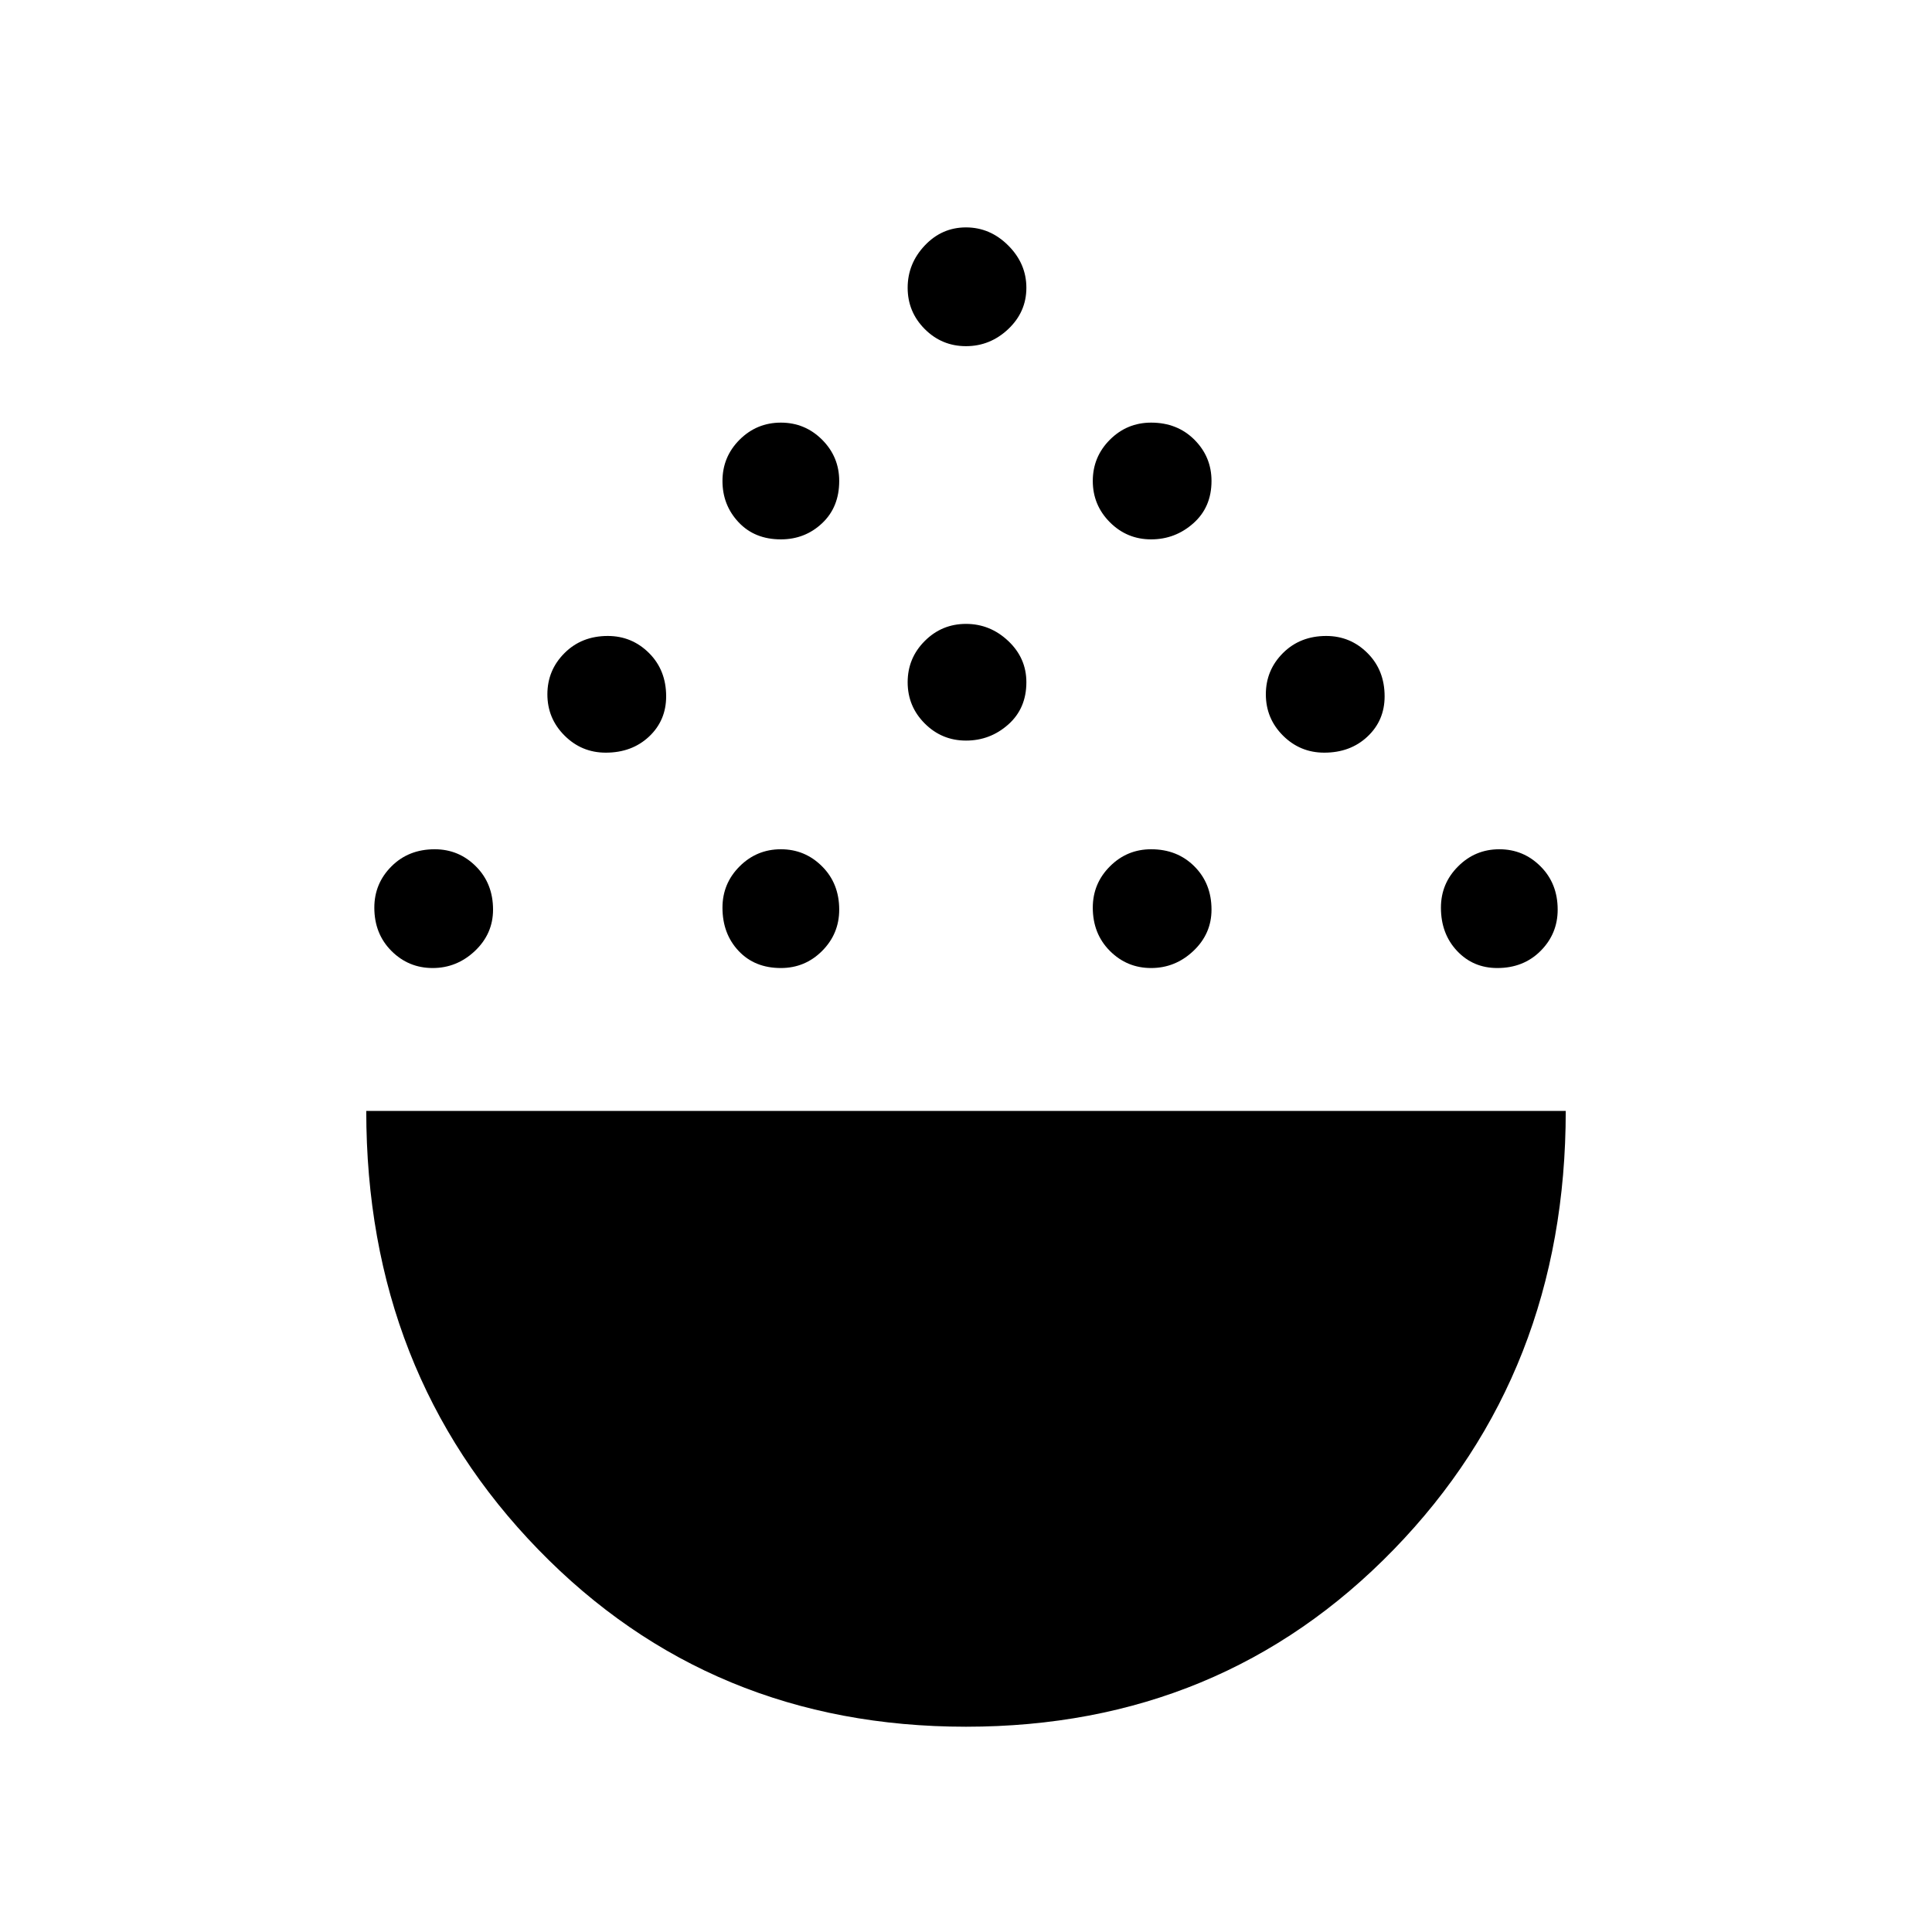 <svg xmlns="http://www.w3.org/2000/svg" height="40" width="40"><path d="M20 35.75q-5.292 0-8.854-3.667Q7.583 28.417 7.583 23h24.834q0 5.417-3.563 9.083Q25.292 35.75 20 35.75ZM8.958 20.042q-.5 0-.854-.354-.354-.355-.354-.896 0-.5.354-.854.354-.355.896-.355.5 0 .854.355.354.354.354.895 0 .5-.375.855-.375.354-.875.354Zm7.209 0q-.542 0-.875-.354-.334-.355-.334-.896 0-.5.354-.854.355-.355.855-.355t.854.355q.354.354.354.895 0 .5-.354.855-.354.354-.854.354Zm7.666 0q-.5 0-.854-.354-.354-.355-.354-.896 0-.5.354-.854.354-.355.854-.355.542 0 .896.355.354.354.354.895 0 .5-.375.855-.375.354-.875.354Zm7.167 0q-.5 0-.833-.354-.334-.355-.334-.896 0-.5.355-.854.354-.355.854-.355t.854.355q.354.354.354.895 0 .5-.354.855-.354.354-.896.354Zm-18.458-4.459q-.5 0-.854-.354-.355-.354-.355-.854t.355-.854q.354-.354.895-.354.5 0 .855.354.354.354.354.896 0 .5-.354.833-.355.333-.896.333Zm14.875 0q-.5 0-.855-.354-.354-.354-.354-.854t.354-.854q.355-.354.896-.354.5 0 .854.354.355.354.355.896 0 .5-.355.833-.354.333-.895.333ZM20 15.333q-.5 0-.854-.354t-.354-.854q0-.5.354-.854t.854-.354q.5 0 .875.354t.375.854q0 .542-.375.875-.375.333-.875.333Zm-3.833-4.166q-.542 0-.875-.354-.334-.355-.334-.855t.354-.854q.355-.354.855-.354t.854.354q.354.354.354.854 0 .542-.354.875-.354.334-.854.334Zm7.666 0q-.5 0-.854-.354-.354-.355-.354-.855t.354-.854q.354-.354.854-.354.542 0 .896.354t.354.854q0 .542-.375.875-.375.334-.875.334Zm-3.833-4q-.5 0-.854-.354-.354-.355-.354-.855t.354-.875q.354-.375.854-.375t.875.375q.375.375.375.875t-.375.855q-.375.354-.875.354Z"/></svg>